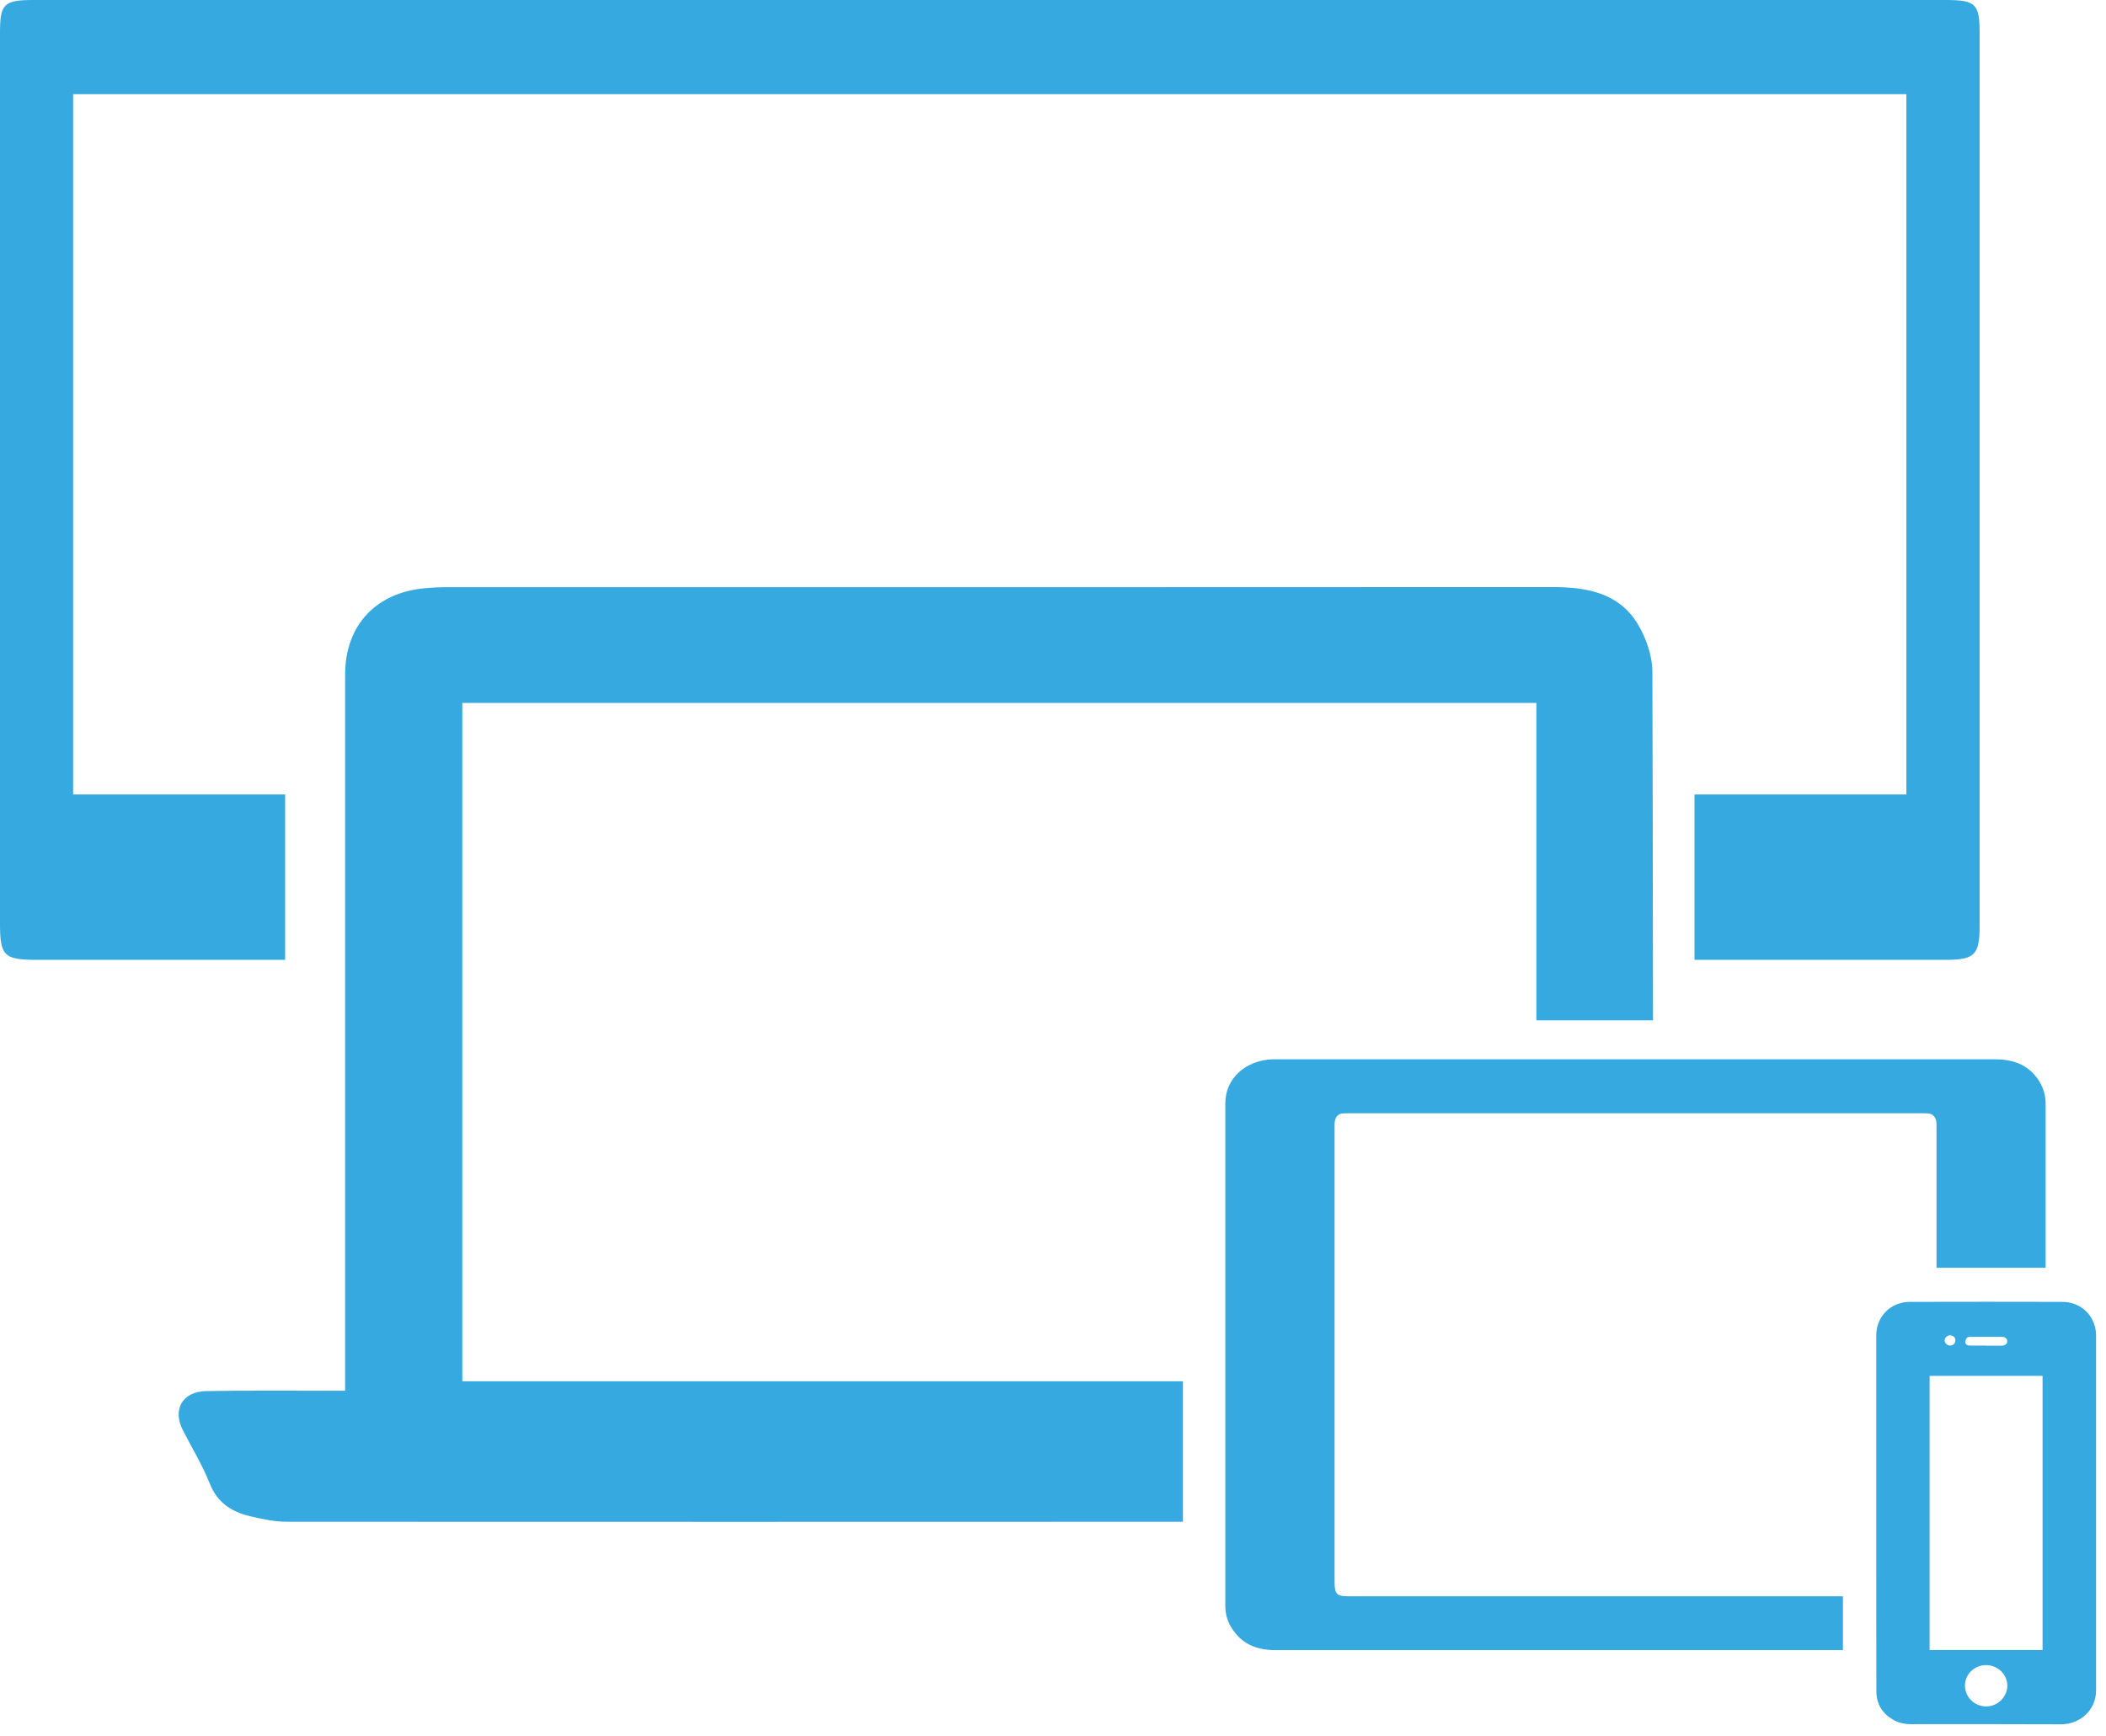<svg id="SvgjsSvg1000" xmlns="http://www.w3.org/2000/svg" version="1.1" xmlns:xlink="http://www.w3.org/1999/xlink" xmlns:svgjs="http://svgjs.com/svgjs" width="165" height="136" viewBox="0 0 165 136"><title>devices icon</title><desc>Created with Avocode.</desc><defs id="SvgjsDefs1001"></defs><path id="SvgjsPath1007" d="M346.41 940C296.48 940 246.55 940 196.62 940C194.3 940 194 940.3 194 942.57C194 965.83 194 989.09 194 1012.35C194 1014.9 194.31 1015.21 196.88 1015.21C203.36 1015.21 209.85 1015.21 216.34 1015.21L216.34 1002.25L199.73 1002.25L199.73 947.38L343.36 947.38L343.36 1002.25L326.76 1002.25L326.76 1015.21C333.31 1015.21 339.86 1015.21 346.41 1015.21C348.71 1015.21 349.1 1014.83 349.1 1012.55C349.1 989.24 349.1 965.94 349.1 942.64C349.1 940.29 348.81 940 346.41 940 " fill="#36a9e1" fill-opacity="1" transform="matrix(1,0,0,1,-194,-940)"></path><path id="SvgjsPath1008" d="M286.68 1048.23L230.22 1048.23L230.22 995.08L314.37 995.08L314.37 1019.95L323.51 1019.95C323.5 1010.84 323.49 1001.73 323.46 992.62C323.45 991.38 322.98 990.02 322.34 988.94C320.86 986.45 318.33 986 315.61 986C286.73 986.02 257.85 986.01 228.97 986.01C228.41 986.01 227.84 986.04 227.28 986.09C223.42 986.45 221.04 989.02 221.04 992.86C221.04 1010.98 221.04 1029.11 221.04 1047.24L221.04 1048.97C220.42 1048.97 219.95 1048.97 219.49 1048.97C216.38 1048.98 213.26 1048.94 210.15 1049C208.29 1049.04 207.5 1050.43 208.32 1052.05C209.03 1053.45 209.87 1054.81 210.44 1056.26C211.03 1057.75 212.14 1058.45 213.57 1058.8C214.53 1059.03 215.52 1059.24 216.5 1059.24C239.89 1059.25 263.28 1059.25 286.68 1059.24Z " fill="#36a9e1" fill-opacity="1" transform="matrix(1,0,0,1,-194,-940)"></path><path id="SvgjsPath1009" d="M338.39 1065.08C332.97 1065.08 327.54 1065.08 322.11 1065.08C314.66 1065.08 307.2 1065.08 299.75 1065.08C298.7 1065.08 298.56 1064.93 298.56 1063.89C298.56 1052.06 298.56 1040.23 298.56 1028.4C298.56 1028.2 298.55 1028 298.59 1027.81C298.66 1027.48 298.86 1027.26 299.23 1027.24C299.41 1027.23 299.59 1027.23 299.77 1027.23C314.68 1027.23 329.59 1027.23 344.5 1027.23C344.66 1027.23 344.83 1027.23 344.99 1027.24C345.43 1027.25 345.65 1027.51 345.71 1027.91C345.73 1028.05 345.72 1028.2 345.72 1028.34C345.72 1032.01 345.72 1035.67 345.72 1039.34L354.27 1039.34C354.27 1035.04 354.27 1030.75 354.27 1026.45C354.27 1025.76 354.05 1025.12 353.65 1024.54C352.83 1023.37 351.64 1023 350.26 1023C331.51 1023.01 312.76 1023 294.02 1023C293.92 1023 293.82 1023 293.72 1023C291.57 1023.08 290 1024.51 290 1026.46C290 1039.59 290 1052.72 290 1065.85C290 1066.55 290.22 1067.19 290.63 1067.76C291.43 1068.91 292.6 1069.3 293.97 1069.3C303.36 1069.3 312.75 1069.3 322.14 1069.3C327.56 1069.3 332.98 1069.3 338.39 1069.3Z " fill="#36a9e1" fill-opacity="1" transform="matrix(1,0,0,1,-194,-940)"></path><path id="SvgjsPath1010" d="M345.18 1047.81L354.03 1047.81L354.03 1069.29L345.18 1069.29ZM349.61 1070.47C350.52 1070.47 351.27 1071.2 351.27 1072.09C351.26 1072.97 350.51 1073.71 349.61 1073.71C348.7 1073.71 347.95 1072.97 347.95 1072.08C347.95 1071.19 348.69 1070.47 349.61 1070.47ZM349.6 1045.43C349.16 1045.43 348.73 1045.44 348.29 1045.43C348.11 1045.43 347.98 1045.32 347.97 1045.16C347.96 1045.05 348.04 1044.92 348.11 1044.82C348.15 1044.77 348.27 1044.75 348.35 1044.75C349.18 1044.75 350.02 1044.75 350.85 1044.75C351.11 1044.75 351.27 1044.9 351.26 1045.1C351.26 1045.3 351.1 1045.43 350.84 1045.44C350.43 1045.44 350.01 1045.44 349.6 1045.44ZM346.78 1044.63C347.02 1044.63 347.2 1044.79 347.2 1045.02C347.2 1045.26 347.03 1045.43 346.79 1045.43C346.57 1045.44 346.37 1045.25 346.36 1045.04C346.36 1044.82 346.55 1044.63 346.78 1044.63ZM341 1058.55C341 1063.21 341 1067.87 341.01 1072.54C341.01 1073.5 341.46 1074.24 342.3 1074.74C342.74 1075 343.22 1075.1 343.74 1075.1C347.65 1075.1 351.56 1075.09 355.47 1075.11C357 1075.11 358.22 1073.97 358.22 1072.48C358.22 1063.19 358.22 1053.91 358.22 1044.62C358.22 1043.17 357.08 1042.02 355.61 1042.01C351.61 1042 347.61 1042 343.62 1042.01C342.12 1042.02 341 1043.16 341 1044.64C341 1049.28 341 1053.91 341 1058.55Z " fill="#36a9e1" fill-opacity="1" transform="matrix(1,0,0,1,-194,-940)"></path></svg>